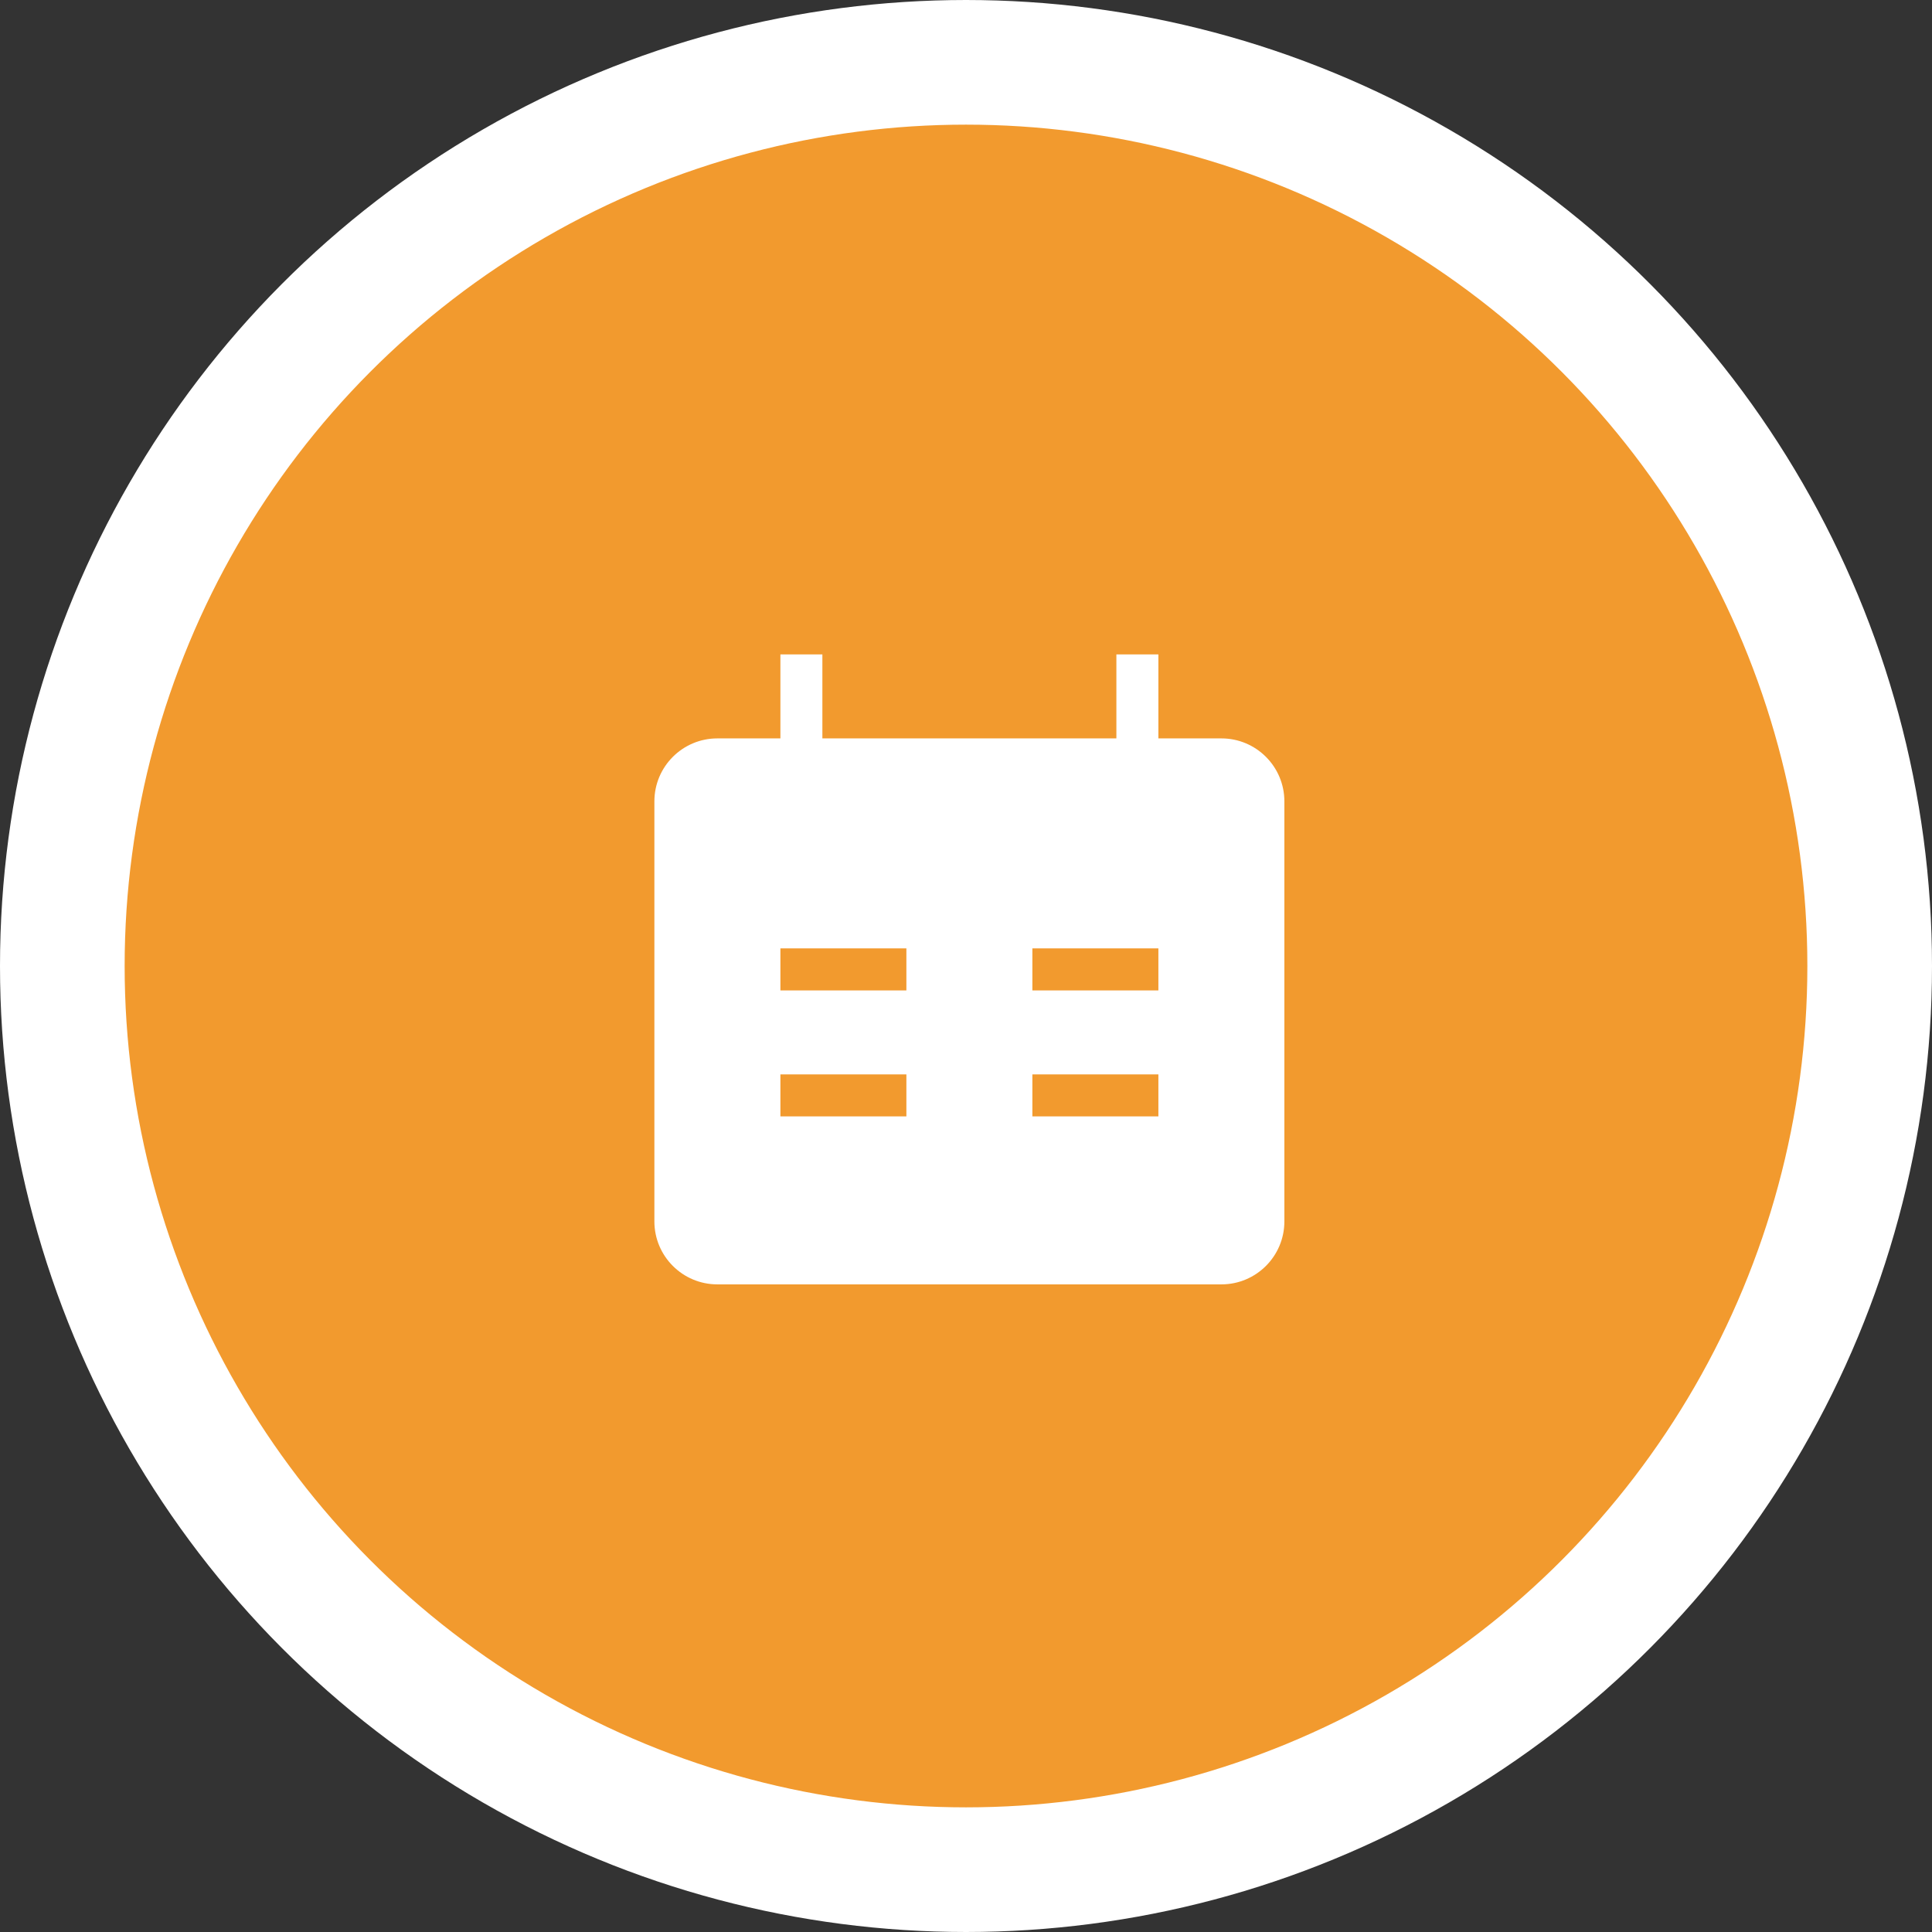 <svg width="62" height="62" viewBox="0 0 62 62" fill="none" xmlns="http://www.w3.org/2000/svg">
<rect x="0" y="0" width="62" height="62" fill="#333333" stroke="none"/>
<circle cx="31" cy="31" r="29" fill="#F29A2E" stroke="white" stroke-width="4"/>
<path fill-rule="evenodd" clip-rule="evenodd" d="M37.174 23.696H39.196C40.312 23.696 41.217 24.601 41.217 25.717V39.196C41.217 40.312 40.312 41.217 39.196 41.217H23.022C21.905 41.217 21 40.312 21 39.196V25.717C21 24.601 21.905 23.696 23.022 23.696H25.044V21H26.391V23.696H35.826V21H37.174V23.696ZM29.087 31.783H25.044V30.435H29.087V31.783ZM37.174 30.435H33.13V31.783H37.174V30.435ZM29.087 35.826H25.044V34.478H29.087V35.826ZM33.13 35.826H37.174V34.478H33.13V35.826Z" fill="white"/>
</svg>
